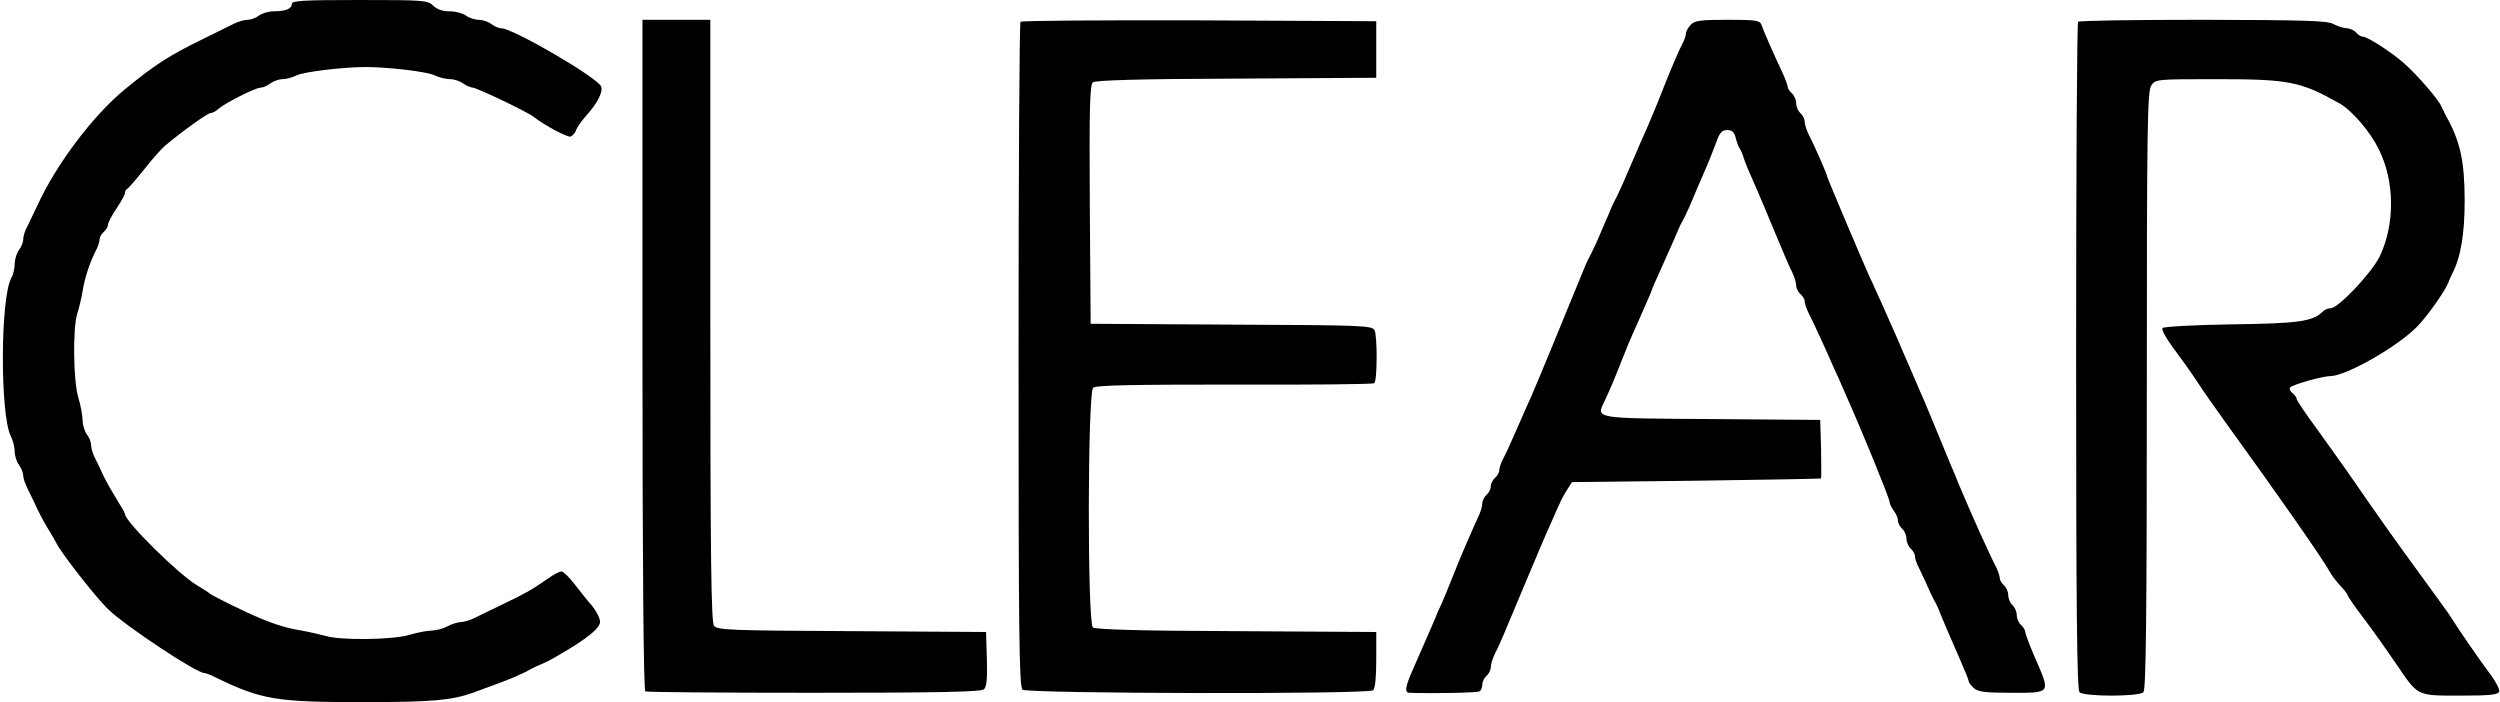 <svg viewBox="-.2 0 884.1 248.3" xmlns="http://www.w3.org/2000/svg"><path d="m103 1.4c0 1.7-2.2 2.6-6.4 2.6-1.8 0-4.1.7-5.2 1.5-1 .8-2.9 1.5-4.1 1.5s-3.4.7-5 1.5c-1.5.8-6.2 3-10.3 5.1-12.4 6-17.6 9.4-28.3 18.2-11.1 9.2-24 26.3-30.6 40.7-1.3 2.7-3 6.2-3.7 7.7-.8 1.4-1.4 3.4-1.4 4.5 0 1-.7 2.7-1.5 3.7-.8 1.1-1.5 3.3-1.5 4.9 0 1.5-.5 3.8-1.2 5-3.9 7-4 48.3-.2 55.9.8 1.5 1.4 4 1.4 5.5s.7 3.7 1.5 4.7c.8 1.1 1.5 2.8 1.5 3.7 0 1 .7 3 1.5 4.6.7 1.5 2.4 4.8 3.5 7.3 1.2 2.5 3 5.8 4.1 7.5 1 1.6 2.2 3.7 2.6 4.5 1.5 3.3 14.4 19.8 18.5 23.6 6.4 6.1 31.1 22.4 33.8 22.4.5 0 2.1.6 3.7 1.4 16.6 8.1 21.7 8.9 52.3 8.9 24.5 0 31.3-.6 39-3.3 9.3-3.4 11.8-4.3 15-5.7 1.9-.8 4.2-1.9 5-2.4s2.1-1.1 2.8-1.4c3.1-1.3 4-1.7 8.4-4.3 9.3-5.4 13.8-9.1 13.8-11.3 0-1.2-1.2-3.6-2.7-5.5-1.6-1.8-4.4-5.4-6.3-7.8-1.9-2.5-4-4.5-4.6-4.5-.6-.1-2.9 1.1-5.1 2.7-5.7 3.9-7 4.7-15.3 8.7-4.1 2-8.8 4.2-10.3 5-1.6.8-3.8 1.5-5 1.5-1.2.1-3.3.7-4.7 1.5s-3.8 1.4-5.5 1.5c-1.6 0-5.2.7-7.9 1.5-5.8 1.8-24.4 2-29.6.4-1.9-.5-5.7-1.4-8.5-1.9-4.9-.8-9.1-2-15-4.5-4.9-2-17-8-17.5-8.6-.3-.3-2.3-1.6-4.5-2.9-6.6-3.9-25.4-22.5-25.5-25.2 0-.4-1.3-2.6-2.8-5s-3.6-6.1-4.7-8.3c-1-2.2-2.4-5.2-3.2-6.7-.7-1.4-1.3-3.4-1.3-4.5 0-1-.7-2.7-1.5-3.7-.8-1.1-1.5-3.4-1.5-5 0-1.7-.7-5.3-1.5-8-1.8-5.9-2-24.5-.4-29.6.6-1.9 1.5-5.5 1.9-8 .8-4.9 2.5-10 4.6-14.2.8-1.4 1.4-3.3 1.4-4.1s.7-2 1.5-2.7 1.5-1.8 1.5-2.6c0-.7 1.4-3.3 3-5.7 1.7-2.5 3-4.9 3-5.5s.3-1.2.8-1.4c.4-.2 3-3.2 5.9-6.8 2.8-3.6 6.2-7.4 7.5-8.5 5.8-4.9 15-11.5 16-11.5.6 0 1.9-.6 2.7-1.4 2.4-2.1 13.2-7.6 15-7.6.9 0 2.5-.7 3.5-1.5 1.1-.8 3-1.5 4.3-1.5s3.6-.6 5.1-1.4c2.5-1.2 16.4-2.9 24.2-2.9 7.9 0 21.7 1.6 24.4 2.9 1.6.8 4.1 1.4 5.6 1.4 1.4 0 3.5.7 4.6 1.5 1 .8 2.6 1.4 3.4 1.5 1.4 0 19.4 8.6 21.5 10.3 3.8 3 12.1 7.4 13.1 7 .7-.3 1.6-1.3 1.9-2.2.3-1 1.9-3.3 3.6-5.2 4-4.4 6-8.4 5.3-10.3-1.2-3.1-31-20.5-35.3-20.6-.9 0-2.5-.7-3.5-1.5-1.1-.8-3.1-1.5-4.5-1.5s-3.5-.7-4.5-1.5c-1.1-.8-3.7-1.5-5.8-1.5-2.5 0-4.5-.7-5.8-2-1.9-1.9-3.3-2-26-2-19.8 0-24 .2-24 1.4zm124 124c0 74.2.4 118.7 1 119.1.5.3 27.3.5 59.6.5 42.3 0 59.1-.3 60.1-1.2 1-.8 1.3-3.5 1.1-10.7l-.3-9.6-47.5-.3c-43.2-.2-47.6-.4-48.7-1.9-1-1.3-1.3-24.5-1.3-108v-106.3h-24zm133.7-117.7c-.4.3-.7 53.4-.7 117.8 0 97.8.2 117.4 1.4 118.4 1.7 1.4 122.2 1.7 124 .2.7-.6 1.1-4.6 1.1-10.8v-9.8l-49.4-.3c-34.5-.1-49.8-.6-50.8-1.3-2-1.7-1.9-83.1.1-84.8 1-.9 14.6-1.1 50.1-1.1 26.8.1 49-.1 49.3-.5 1.1-1 1.1-16.8.1-18.7-.9-1.7-4.3-1.8-50.7-2l-49.7-.3-.3-42.1c-.2-34.4 0-42.3 1.1-43.3 1-.7 16.1-1.2 50.8-1.3l49.4-.3v-20l-62.6-.3c-34.4-.1-62.9.1-63.2.5zm237 1.1c-1 1-1.7 2.4-1.7 3.1s-.6 2.5-1.4 3.9c-.8 1.5-3.4 7.4-5.7 13.2-3.8 9.6-5.5 13.8-9.5 22.7-.8 1.8-2 4.8-2.8 6.5-3.6 8.4-5 11.4-5.8 12.8-.4.8-1.1 2.2-1.4 3s-1.2 3-2 4.7c-.8 1.8-2.1 5-3 7-1 2.1-2.1 4.5-2.6 5.3-.4.8-1.1 2.2-1.4 3s-2.1 5.1-3.9 9.5-5.4 13.2-8 19.5-5.8 14-7.1 17c-1.4 3-3.1 7-3.9 8.8-3.6 8.2-4.8 10.9-6.1 13.4-.8 1.4-1.4 3.3-1.4 4.1s-.7 2-1.5 2.7-1.5 2-1.5 3-.7 2.3-1.5 3-1.5 2.1-1.5 3c0 1-.6 3.1-1.4 4.7-.7 1.5-2 4.4-2.8 6.3-.9 1.9-2 4.6-2.6 6s-2.3 5.4-3.7 9-3.2 7.8-3.9 9.5c-.8 1.6-1.9 4.1-2.4 5.5-1.3 3.1-4.2 9.6-7.6 17.4-2.9 6.5-3.2 8.6-1.3 8.6 7.8.3 23.9 0 24.7-.5.6-.3 1-1.4 1-2.4s.7-2.4 1.5-3.1 1.5-2.1 1.5-3c0-1 .6-3.1 1.4-4.7 1.7-3.3 2.3-4.7 11.1-25.8 3.7-8.8 7.7-18.3 9-21 1.2-2.8 2.5-5.7 2.9-6.5.3-.8 1.4-2.9 2.4-4.5l1.9-3 43.9-.5c24.1-.3 44-.7 44.2-.8.1-.1.1-4.8 0-10.5l-.3-10.2-38.3-.3c-42.3-.3-41 0-37.9-6.5 1.9-4 3-6.6 6.2-14.7 1.4-3.6 3-7.4 3.5-8.5s2.3-5.1 3.9-8.8c1.7-3.8 3.1-7 3.1-7.3 0-.2 1.4-3.4 3.1-7.1 5.2-11.6 5.7-12.8 6.3-14.3.3-.8 1-2.2 1.5-3s1.5-3.1 2.4-5c1.5-3.6 3.9-9.3 6.2-14.5.7-1.7 2.1-5.1 3.1-7.8 1.3-3.8 2.1-4.7 4-4.7 1.7 0 2.5.7 3 2.7.4 1.6 1 3.2 1.4 3.8.4.5 1.1 2.1 1.5 3.5s2 5.2 3.5 8.5 4.8 11.2 7.4 17.5 5.4 12.8 6.2 14.3c.8 1.6 1.4 3.7 1.4 4.7 0 .9.7 2.3 1.5 3s1.5 1.8 1.5 2.5c0 .8.6 2.6 1.4 4.2 1.4 2.7 6.4 13.5 9.1 19.8.8 1.6 2.6 5.7 4 9 5.5 12.2 15.5 36.7 15.5 37.9 0 .7.7 2.1 1.5 3.2.8 1 1.5 2.6 1.5 3.5s.7 2.2 1.5 2.9 1.5 2.3 1.5 3.5.7 2.8 1.5 3.5 1.5 1.9 1.5 2.7.6 2.7 1.4 4.1c.7 1.5 2.2 4.5 3.1 6.7 1 2.2 2.2 4.7 2.7 5.5.4.8 1.1 2.2 1.4 3 .7 1.9 3.5 8.5 7.8 18.3 1.4 3.2 2.6 6.1 2.6 6.6 0 .4.8 1.5 1.8 2.4 1.5 1.4 4.1 1.7 13.5 1.7 13.9 0 13.7.3 8.2-12.3-1.9-4.4-3.5-8.6-3.5-9.3 0-.6-.7-1.7-1.5-2.4s-1.5-2.3-1.5-3.5-.7-2.8-1.5-3.5-1.5-2.3-1.5-3.5-.7-2.8-1.5-3.5-1.5-1.8-1.5-2.5c0-.8-.6-2.6-1.4-4.2-2.3-4.3-8.8-18.9-12-26.5-.8-1.8-1.9-4.4-2.4-5.8-.6-1.4-3-7-5.2-12.5-2.3-5.5-4.8-11.6-5.6-13.5-.9-1.9-2-4.6-2.6-6-2-4.7-3.9-9-5.3-12.2-.7-1.8-2.8-6.5-4.5-10.3-1.7-3.9-3.8-8.6-4.7-10.5-.8-1.9-1.9-4.2-2.3-5-1.6-3.4-15-35-15-35.5 0-.7-4.4-10.7-6.5-14.8-.8-1.6-1.5-3.7-1.5-4.7 0-.9-.7-2.3-1.5-3s-1.5-2.3-1.5-3.5-.7-2.8-1.5-3.5-1.5-1.7-1.5-2.3-.9-2.9-1.9-5.1c-3.2-6.8-6.8-15-7.4-16.9-.6-1.5-2.1-1.7-12-1.7-9.8 0-11.6.3-13 1.8zm137-1.1c-.4.3-.7 53.6-.7 118.3 0 90.1.3 117.9 1.2 118.8 1.6 1.6 21 1.6 22.6 0 .9-.9 1.2-26 1.2-106.8 0-93.9.2-105.8 1.6-107.8 1.5-2.2 1.9-2.2 23.3-2.2 25.4 0 29.5.8 43.3 8.6 4.4 2.5 10.8 10 13.8 16.1 5.7 11.4 5.8 26.5.4 37.9-2.8 5.8-14.6 18.4-17.4 18.4-.9 0-2.1.5-2.8 1.2-3.5 3.5-8.6 4.2-32.2 4.5-12.9.2-23.9.8-24.4 1.3s1 3.3 3.5 6.7c2.4 3.2 6.2 8.5 8.4 11.8 2.1 3.3 7.3 10.7 11.5 16.5 17.2 23.7 33.1 46.5 35.7 51.2.6 1.2 2.3 3.4 3.7 4.9s2.6 3 2.6 3.4c0 .3 2.6 4.1 5.8 8.3s8.2 11.3 11.2 15.7c8 11.8 7.2 11.5 22.8 11.5 10.5 0 13.4-.3 13.8-1.4.3-.8-1.4-4-3.9-7.2-3.9-5.3-10.4-14.7-13.2-19.2-.5-.9-5.5-7.7-11-15.3-9-12.3-14.1-19.5-25.5-36-1.9-2.8-6.8-9.5-10.7-15-4-5.4-7.3-10.3-7.3-10.8s-.7-1.4-1.5-2.1c-.9-.7-1.2-1.6-.8-2 1.1-1.1 11.6-4 14.2-4 5.5 0 23.6-10.3 30.6-17.4 3.6-3.6 9.9-12.6 11.1-15.6.3-.8.9-2.2 1.3-3 3.1-5.8 4.5-14.2 4.5-26 0-14-1.6-21.2-6.6-30-.4-.8-1.2-2.4-1.7-3.5-1.1-2.5-8.4-10.9-13-15-4.5-4-13-9.5-14.6-9.5-.7 0-1.8-.7-2.5-1.5s-2.2-1.5-3.4-1.5c-1.1-.1-3.2-.7-4.6-1.5-2.1-1.2-10.2-1.4-46.1-1.5-24 0-43.9.3-44.2.7z"/></svg>